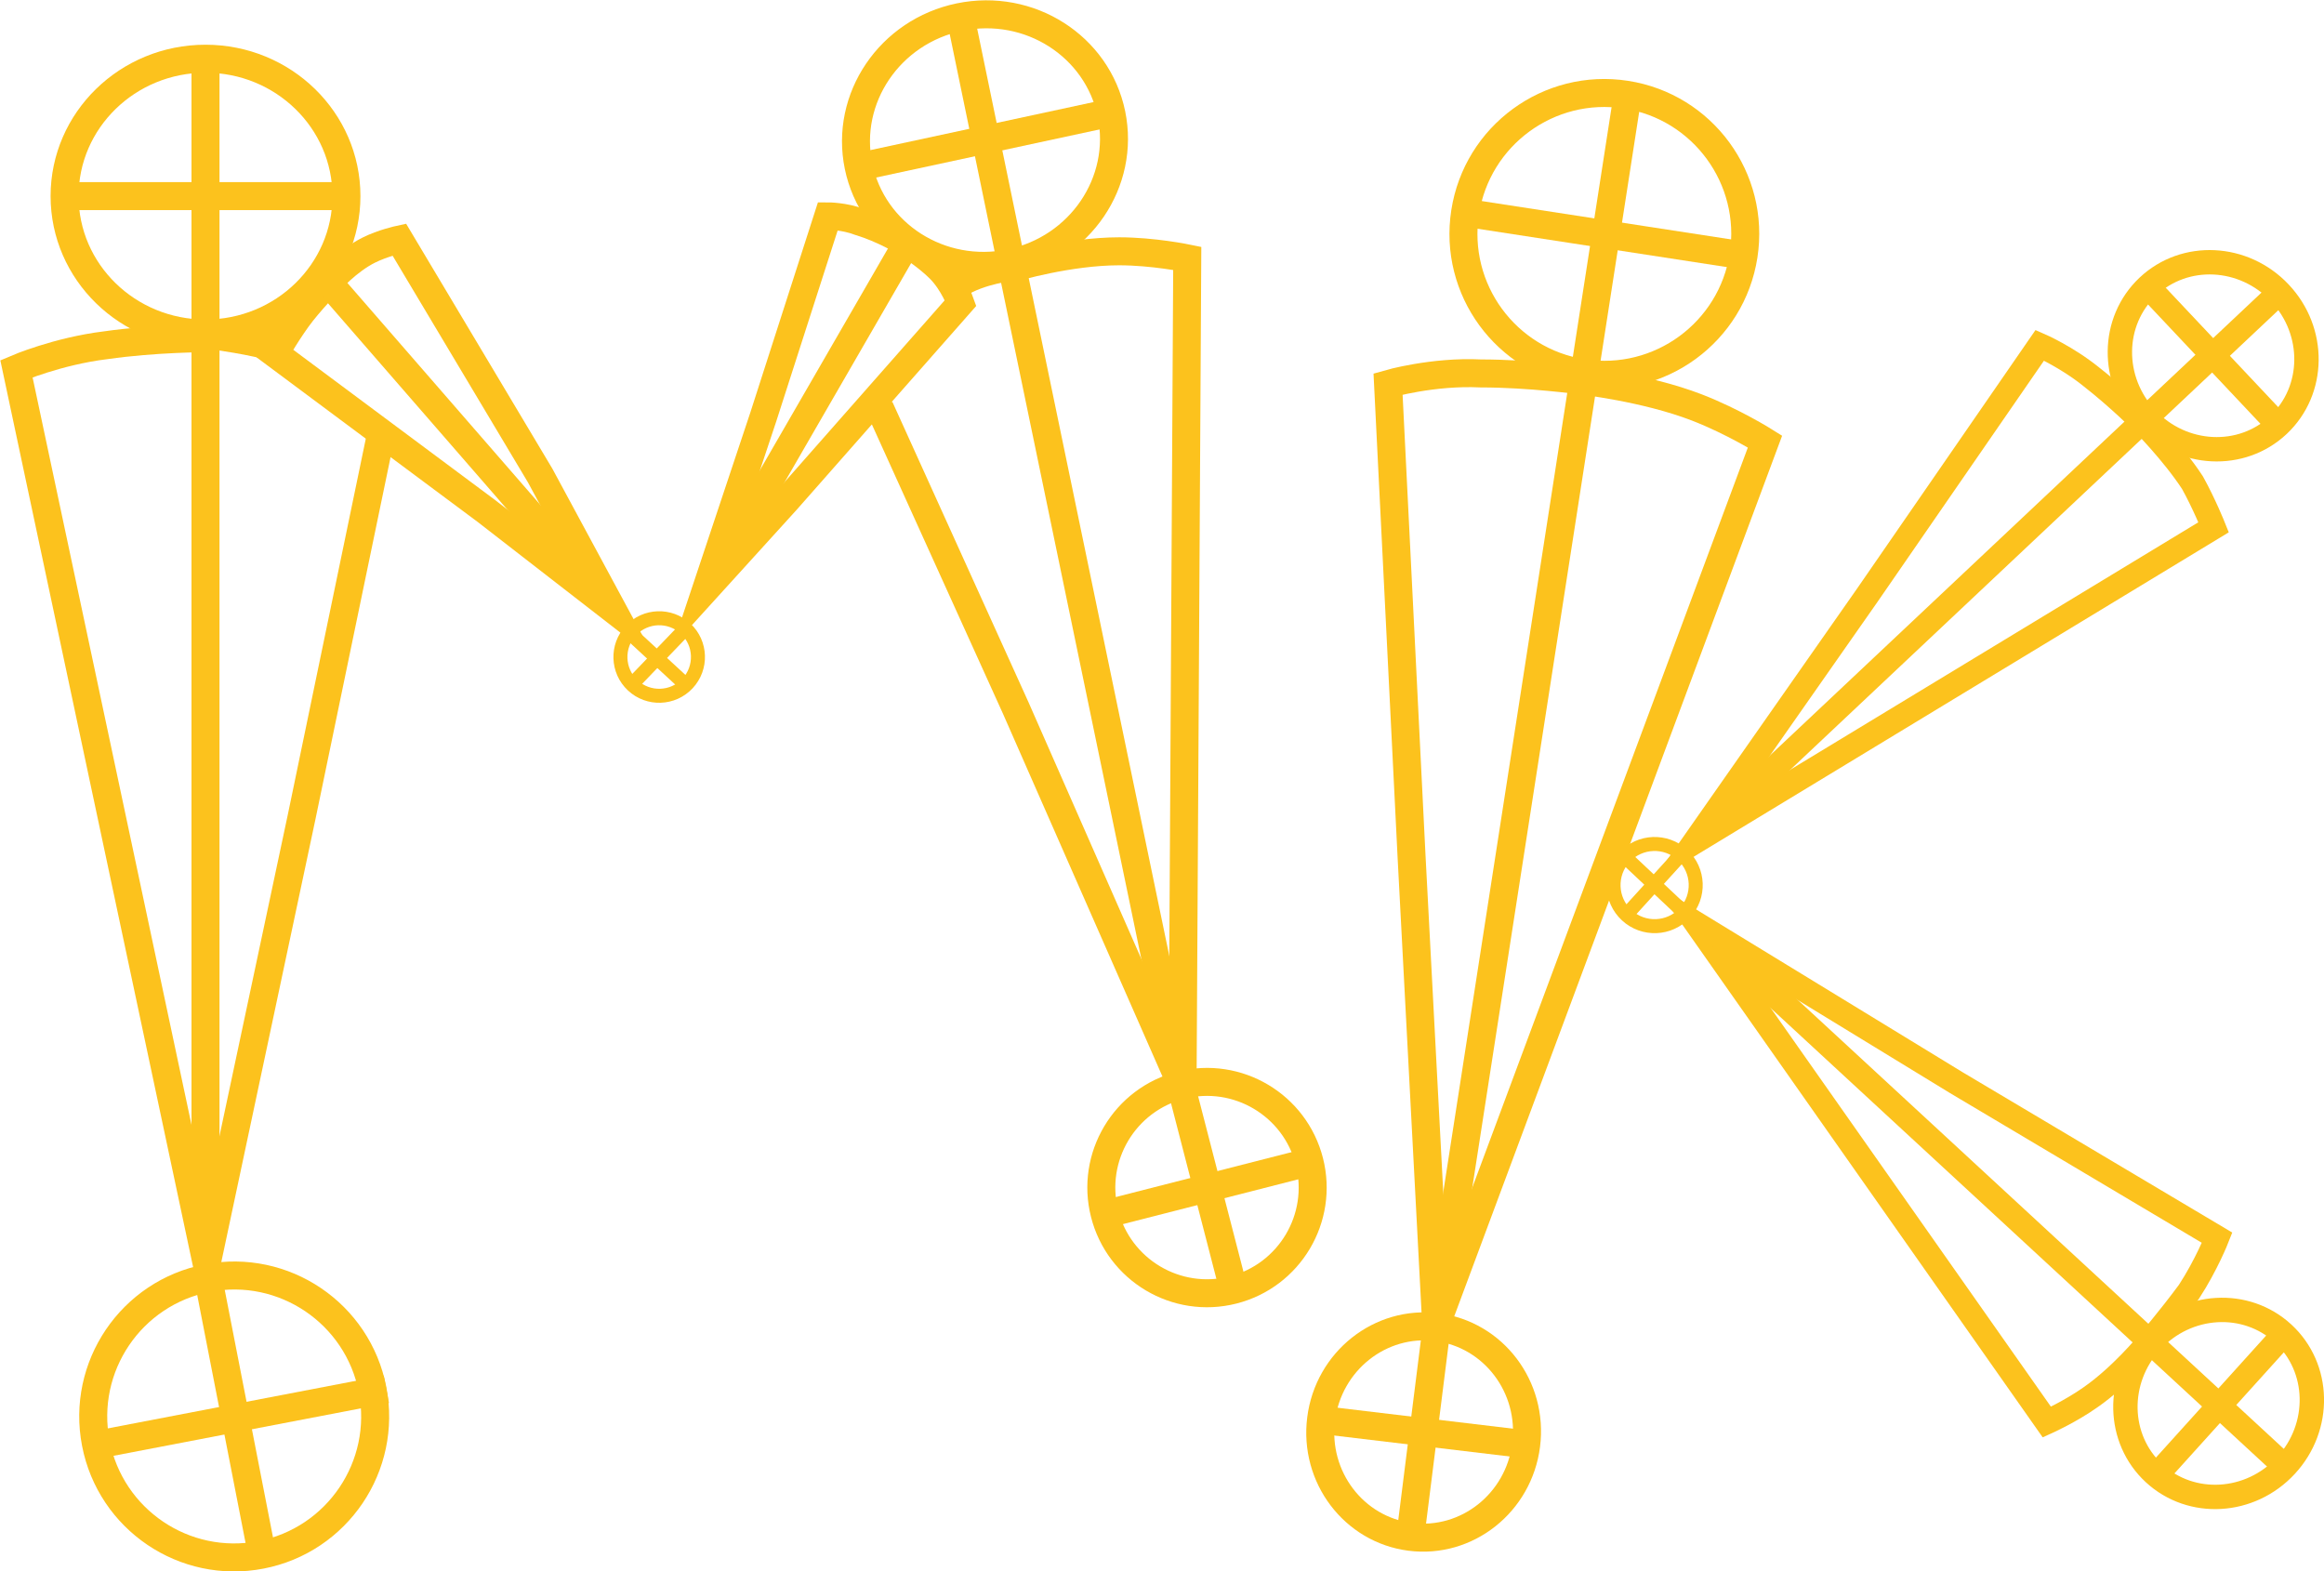 <?xml version="1.0" encoding="utf-8"?>
<!-- Generator: Adobe Illustrator 21.1.0, SVG Export Plug-In . SVG Version: 6.00 Build 0)  -->
<svg version="1.1" id="Layer_1" xmlns="http://www.w3.org/2000/svg" xmlns:xlink="http://www.w3.org/1999/xlink" x="0px" y="0px"
	 viewBox="0 0 197.9 133.8" style="enable-background:new 0 0 197.9 133.8;" xml:space="preserve">
<style type="text/css">
	.st0{fill:none;stroke:#FCC21D;stroke-width:2.384;stroke-miterlimit:10;}
	.st1{fill:none;stroke:#FCC21D;stroke-width:2.333;stroke-miterlimit:10;}
	.st2{fill:none;stroke:#FCC21D;stroke-width:1.192;stroke-miterlimit:10;}
	.st3{fill:none;stroke:#FCC21D;stroke-width:2.075;stroke-miterlimit:10;}
	.st4{fill:none;stroke:#FCC21D;stroke-width:2.474;stroke-miterlimit:10;}
</style>
<g>
	<g>
		<ellipse class="st0" cx="17.5" cy="16.7" rx="12" ry="11.7"/>
		<path class="st0" d="M17.5,28.8c0,0-4.3,0-8.5,0.6c-4.1,0.5-7.6,2-7.6,2l8.1,38.1l8.1,38.1l8.1-38.1l6.7-32.3"/>
		<line class="st0" x1="17.5" y1="5" x2="17.5" y2="104.1"/>
		<line class="st0" x1="5.5" y1="16.7" x2="30.5" y2="16.7"/>
	</g>
	<ellipse transform="matrix(0.982 -0.19 0.19 0.982 -22.513 5.973)" class="st0" cx="19.9" cy="120.6" rx="12" ry="12"/>
	<line class="st0" x1="17.7" y1="108.7" x2="22.4" y2="132.8"/>
	<line class="st0" x1="8.4" y1="123" x2="32.9" y2="118.3"/>
	<g>
		<path class="st1" d="M60.1,50.2L65,35.5l5.5-17.1c0,0,1.4,0,2.7,0.5c2,0.6,3.8,1.7,3.8,1.7s1.8,1.1,3,2.3c1.2,1.2,1.8,2.9,1.8,2.9
			L67,42.6L60.1,50.2z"/>
		<line class="st1" x1="77.4" y1="20.4" x2="61.4" y2="48.1"/>
	</g>
	<g>
		<ellipse transform="matrix(0.979 -0.202 0.202 0.979 -0.665 17.227)" class="st0" cx="83.9" cy="11.9" rx="11" ry="10.7"/>
		<path class="st0" d="M74.9,34.7l11.6,25.6l14.2,32.3l0.2-35.3l0.2-35.3c0,0-2.9-0.6-5.8-0.6c-4.3,0-9,1.4-9,1.4"/>
		<polyline class="st0" points="81.8,1.5 86.2,22.8 100.2,90.3 		"/>
		<line class="st0" x1="73.2" y1="14.2" x2="95.5" y2="9.4"/>
	</g>
	<g>
		<ellipse transform="matrix(0.969 -0.246 0.246 0.969 -21.726 28.356)" class="st0" cx="102.8" cy="101.2" rx="9" ry="9"/>
		<line class="st0" x1="100.6" y1="92.6" x2="105.2" y2="110.4"/>
		<line class="st0" x1="94.1" y1="103.4" x2="112.1" y2="98.8"/>
	</g>
	<g>
		<ellipse transform="matrix(0.683 -0.731 0.731 0.683 -23.119 58.71)" class="st2" cx="56.1" cy="56" rx="3.3" ry="3.3"/>
		<line class="st2" x1="53.4" y1="53.7" x2="58.6" y2="58.5"/>
		<line class="st2" x1="53.6" y1="58.5" x2="58.5" y2="53.4"/>
	</g>
	<g>
		<path class="st0" d="M52.1,51.8L46,40.5L34,20.4c0,0-1.4,0.3-2.6,0.9c-1.8,0.9-3.3,2.6-3.3,2.6s-1.2,1.2-2.4,2.7
			c-1.1,1.4-2.3,3.5-2.3,3.5l18,13.4L52.1,51.8z"/>
		<line class="st0" x1="27.4" y1="23.4" x2="50.7" y2="50.2"/>
	</g>
	<path class="st2" d="M82.8,23.4"/>
	<path class="st2" d="M81.2,23.3"/>
	<line class="st0" x1="23" y1="28.3" x2="23.3" y2="28"/>
	<g>
		<g>
			<ellipse transform="matrix(0.153 -0.988 0.988 0.153 96.042 151.932)" class="st0" cx="136.7" cy="19.9" rx="12" ry="12"/>
			<path class="st0" d="M122.3,112.8l14-37.6l14-37.6c0,0-2.7-1.7-5.8-2.9c-4.4-1.7-9.9-2.3-9.9-2.3s-4.3-0.6-8.5-0.6
				c-4.1-0.2-7.9,0.9-7.9,0.9l2,40.2L122.3,112.8z"/>
			<line class="st0" x1="138.6" y1="8.1" x2="122.9" y2="109.3"/>
			<line class="st0" x1="124.7" y1="18.1" x2="149.4" y2="21.9"/>
		</g>
		<g>
			
				<ellipse transform="matrix(0.126 -0.992 0.992 0.126 -14.966 226.815)" class="st0" cx="121.2" cy="121.9" rx="9" ry="8.8"/>
			<line class="st0" x1="112.4" y1="120.9" x2="130" y2="123"/>
			<line class="st0" x1="120.1" y1="130.8" x2="122.4" y2="112.5"/>
		</g>
	</g>
	<g>
		<ellipse transform="matrix(0.728 -0.686 0.686 0.728 30.522 137.479)" class="st3" cx="188.4" cy="30.3" rx="7.8" ry="8.1"/>
		<path class="st3" d="M144.3,71.7l22.1-13.4l22.1-13.4c0,0-0.8-2-1.8-3.8c-1.7-2.6-4.3-5.2-4.3-5.2s-2-2-4.3-3.8
			c-2.1-1.7-4.4-2.7-4.4-2.7L159,50.7L144.3,71.7z"/>
		<line class="st3" x1="194" y1="25" x2="146" y2="70.2"/>
		<line class="st3" x1="182.9" y1="24.4" x2="194.3" y2="36.5"/>
	</g>
	<g>
		<ellipse transform="matrix(0.679 -0.734 0.734 0.679 -10.115 127.594)" class="st2" cx="140.9" cy="75.4" rx="3.5" ry="3.5"/>
		<line class="st2" x1="138.3" y1="72.9" x2="143.4" y2="77.7"/>
		<line class="st2" x1="138.4" y1="78" x2="143.4" y2="72.5"/>
	</g>
	<g>
		
			<ellipse transform="matrix(0.678 -0.735 0.735 0.678 -27.121 177.336)" class="st3" cx="189" cy="119.6" rx="8.1" ry="7.8"/>
		<path class="st3" d="M144.5,78.7l14.9,21.2l14.9,21.2c0,0,2-0.9,3.7-2.1c2.6-1.8,4.9-4.6,4.9-4.6s1.8-2.1,3.5-4.4
			c1.5-2.3,2.4-4.6,2.4-4.6l-22.2-13.2L144.5,78.7z"/>
		<line class="st3" x1="194.7" y1="125" x2="146.2" y2="80.2"/>
		<line class="st3" x1="194.4" y1="113.7" x2="183.2" y2="126.1"/>
	</g>
	<path class="st0" d="M86.3,22.7c0,0-2.9,0.3-4.7,1.5"/>
	<path class="st4" d="M18,28.5c0,0,3.8,0.5,5.5,1.1"/>
</g>
</svg>
